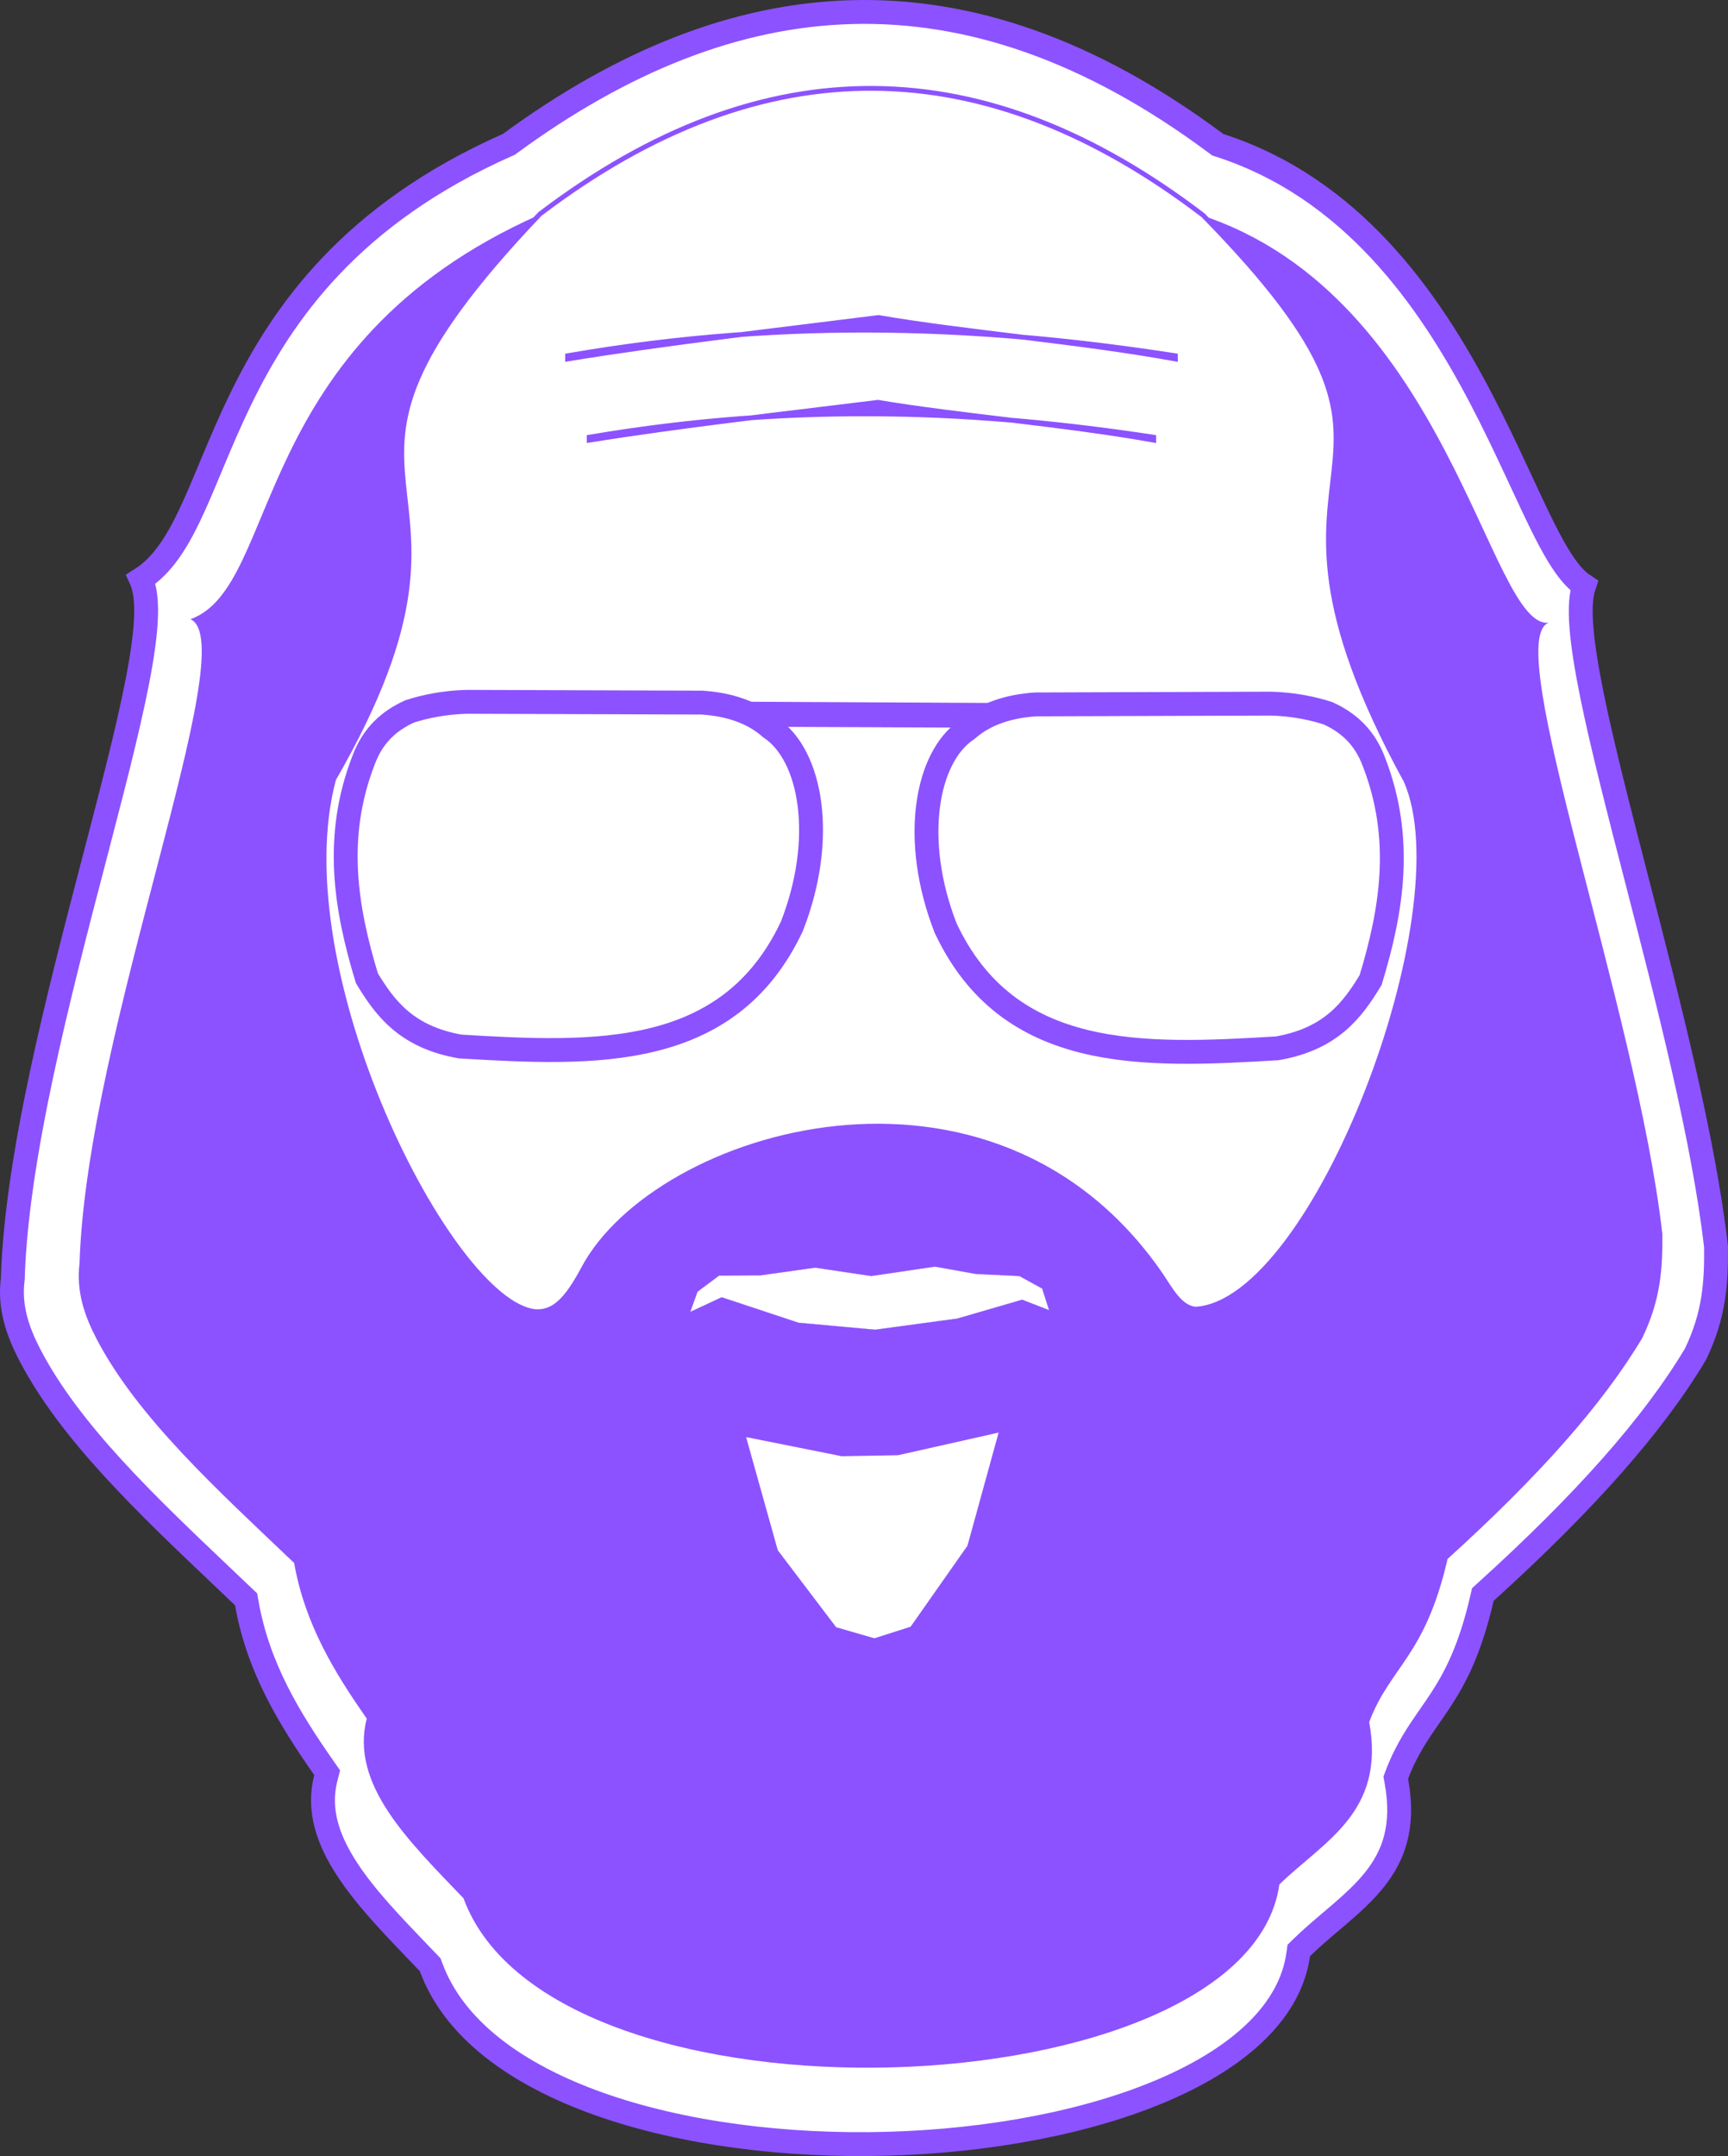 <svg width="724" height="903" viewBox="0 0 724 903" fill="none" xmlns="http://www.w3.org/2000/svg">
<rect x="0" y="0" width="724" height="903" fill="#333333" stroke="none"/>
<path d="M509.544 60.113L510.205 60.606L510.991 60.86C566.138 78.707 598.418 124.699 620.485 166.854C625.984 177.359 630.821 187.567 635.216 196.997C635.969 198.61 636.709 200.204 637.439 201.774C640.952 209.334 644.211 216.346 647.284 222.398C650.967 229.652 654.582 235.936 658.324 240.33C659.899 242.18 661.697 243.925 663.72 245.244C663.008 247.314 662.626 249.636 662.441 252.04C661.973 258.144 662.69 266.189 664.143 275.493C667.062 294.19 673.193 319.368 680.327 347.293C682.085 354.173 683.904 361.224 685.755 368.396C698.978 419.643 713.79 477.047 718.987 522.179C719.122 537.245 718.32 550.63 710.379 567.152C692.626 596.835 663.813 629.289 622.445 666.757L621.282 667.811L620.929 669.34C615.903 691.144 609.609 702.857 603.449 712.242C602.07 714.343 600.65 716.387 599.22 718.447C594.291 725.542 589.235 732.82 585.292 743.235L584.799 744.537L585.05 745.906C588.577 765.16 583.765 777.353 575.921 787.195C571.875 792.273 566.952 796.801 561.607 801.406C560.339 802.499 559.038 803.603 557.72 804.72C553.598 808.218 549.316 811.851 545.385 815.69L544.164 816.883L543.927 818.573C540.657 841.877 520.15 861.132 488.175 875.014C456.438 888.793 414.745 896.633 372.012 897.837C329.291 899.041 285.947 893.6 250.936 881.154C215.769 868.652 189.997 849.464 180.606 823.865L180.247 822.887L179.527 822.133C178.105 820.646 176.685 819.166 175.27 817.693C164.103 806.064 153.332 794.847 145.7 783.284C137.18 770.374 133.128 757.841 136.505 744.666L137.075 742.441L135.759 740.559C121.058 719.536 108.109 698.24 103.398 671.456L103.113 669.837L101.924 668.703C99.098 666.01 96.27 663.325 93.448 660.645C60.992 629.83 29.342 599.779 12.484 567.431C7.319 557.454 3.91 547.405 5.32 535.999L5.349 535.768L5.355 535.535C6.877 484.653 24.547 416.984 39.709 358.919C40.154 357.214 40.597 355.516 41.038 353.828C48.71 324.429 55.591 297.692 58.979 277.595C60.667 267.582 61.551 258.872 61.124 252.161C60.91 248.807 60.354 245.648 59.209 242.98C59.155 242.856 59.1 242.731 59.043 242.607C67.882 237.032 73.901 227.377 79.216 216.331C82.184 210.163 85.071 203.244 88.118 195.941C88.452 195.141 88.787 194.337 89.125 193.529C92.57 185.285 96.288 176.511 100.708 167.414C118.28 131.245 147.026 89.767 212.704 60.675L213.199 60.456L213.635 60.136C260.445 25.827 308.099 6.351 357 5.068C405.854 3.786 456.558 20.647 509.544 60.113Z" fill="white" stroke="#8C52FF" stroke-width="10"/>
<path d="M502.703 89.923C404.299 16.632 312.905 26.286 226.075 89.923C103.229 144.334 117.938 245.71 79.795 259.33C102.523 269.583 36.236 431.85 33.328 529.127C31.872 540.904 35.452 551.098 40.376 560.607C57.608 593.673 91.153 624.022 123.245 654.612C127.744 680.188 140.106 700.386 153.66 719.769C146.566 747.442 171.346 771.131 194.212 795.061C231.406 896.433 522.668 884.386 536.014 789.269C554.484 771.234 580.634 759.231 573.67 721.217C582.521 697.839 597.034 694.008 606.509 652.909C644.647 618.369 671.461 588.221 688.058 560.411C695.91 544.166 696.625 530.974 696.488 516.741C685.598 421.595 628.361 267.576 648.982 260.778C623.955 264.082 607.341 123.784 502.703 89.923Z" fill="#8C52FF"/>
<path d="M226.234 89.615C110.445 211.123 218.349 190.129 139.783 326.326C118.281 406.489 188.625 545.395 224.095 549.315C232.19 549.965 237.669 544.007 244.526 531.175C275.03 474.085 415.807 430.94 486.481 534.169C490.182 539.576 494.342 547.771 500.91 548.29C550.841 545.556 613.353 381.618 589.081 326.996C509.106 180.824 616.976 205.255 504.073 90.159C412.888 20.585 320.32 18.172 226.234 89.615Z" fill="white" stroke="#8C52FF" stroke-width="2"/>
<path d="M556.39 298.725C564.698 302.516 571.709 308.428 575.713 319.263C588.086 351.296 583.189 381.135 574.266 410.463C566.585 423.152 557.631 435.089 535.183 439.053C478.608 442.479 422.605 444.774 396.224 388.749C381.82 351.974 387.922 316.969 405.271 305.51C412.758 298.947 422.516 295.792 433.859 295.016L532.397 294.693C541.934 294.918 550.375 296.754 556.39 298.725Z" stroke="#8C52FF" stroke-width="10"/>
<path d="M171.601 297.968C163.293 301.76 156.281 307.671 152.278 318.507C139.905 350.539 144.801 380.379 153.725 409.707C161.407 422.396 170.361 434.334 192.807 438.297C249.384 441.723 305.386 444.019 331.767 387.993C346.17 351.219 340.069 316.213 322.72 304.754C315.234 298.191 305.475 295.035 294.132 294.259L195.593 293.937C186.057 294.162 177.616 295.998 171.601 297.968Z" stroke="#8C52FF" stroke-width="10"/>
<path d="M290.693 294.016L432.764 294.728C421.935 295.778 412.304 298.269 405.798 304.517L322.546 304.16C313.711 297.274 303.384 293.319 290.693 294.016Z" fill="#8C52FF" stroke="#8C52FF" stroke-width="0.461"/>
<path d="M237.794 148.973C333.566 132.439 415.676 137.173 492.464 148.973V150.354C451.262 142.859 406.176 139.456 368.043 132.973C325.46 138.367 281.297 143.298 237.794 150.354V148.973Z" fill="#8C52FF" stroke="#8C52FF" stroke-width="2"/>
<path d="M246.862 183.102C335.814 168.003 412.075 172.327 483.396 183.102V184.361C445.127 177.517 403.252 174.41 367.835 168.491C328.285 173.417 287.267 177.918 246.862 184.361V183.102Z" fill="#8C52FF" stroke="#8C52FF" stroke-width="2"/>
<path d="M289.181 549.466L292.227 540.991L301.218 534.269L318.62 534.123L341.533 530.909L365.026 534.416L391.709 530.47L408.821 533.539L427.094 534.416L436.665 539.676L439.565 548.736L428.254 544.353L401.135 552.243L366.621 556.92L334.572 553.997L302.378 543.33L289.181 549.466Z" fill="white" stroke="#8C52FF" stroke-width="0.079"/>
<path d="M312.608 601.89L352.651 609.894L376.255 609.473L418.406 599.995L405.339 647.387L381.524 681.3L366.35 686.144L350.333 681.51L325.885 649.283L312.608 601.89Z" fill="white"/>
</svg>
